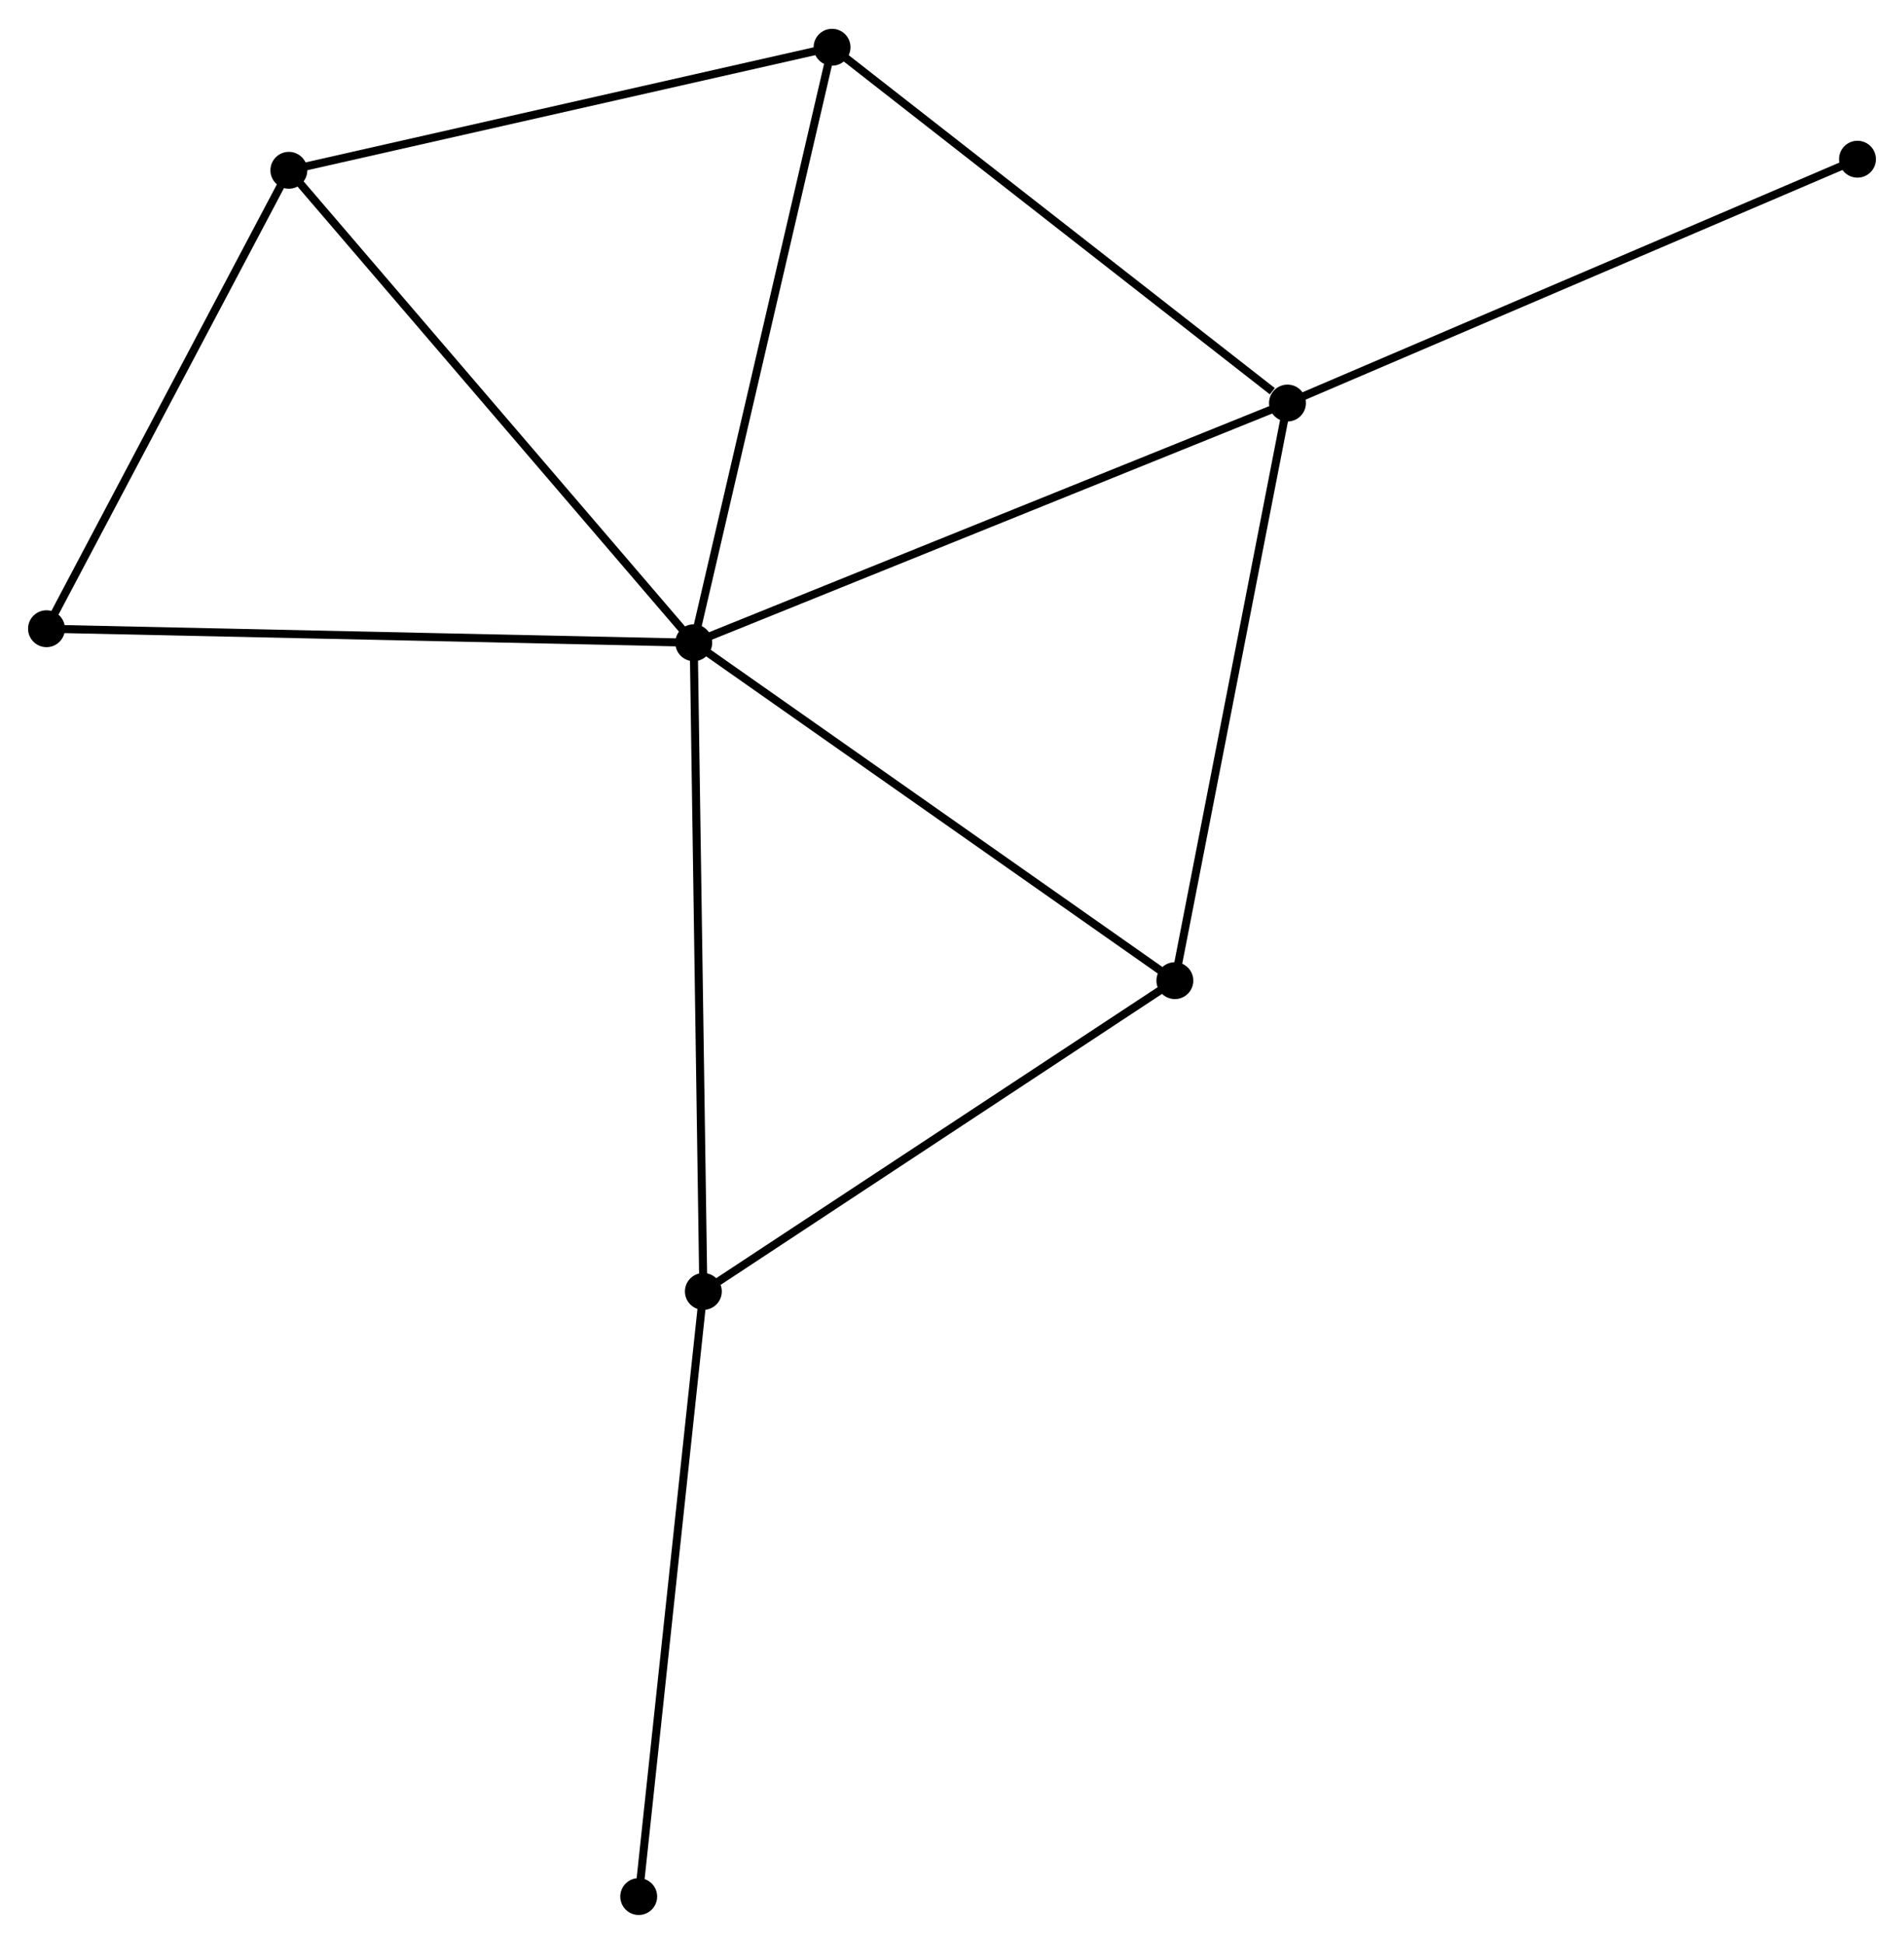 <?xml version="1.0" encoding="UTF-8" standalone="no"?>
<!DOCTYPE svg PUBLIC "-//W3C//DTD SVG 1.1//EN"
 "http://www.w3.org/Graphics/SVG/1.1/DTD/svg11.dtd">
<!-- Generated by graphviz version 2.36.0 (20140111.2315)
 -->
<!-- Title: %3 Pages: 1 -->
<svg width="237pt" height="242pt"
 viewBox="0.00 0.00 237.48 242.30" xmlns="http://www.w3.org/2000/svg" xmlns:xlink="http://www.w3.org/1999/xlink">
<g id="graph0" class="graph" transform="scale(1 1) rotate(0) translate(4 238.3)">
<title>%3</title>
<!-- 0 -->
<g id="node1" class="node"><title>0</title>
<ellipse fill="black" stroke="black" cx="82.528" cy="-158.214" rx="1.8" ry="1.8"/>
</g>
<!-- 1 -->
<g id="node2" class="node"><title>1</title>
<ellipse fill="black" stroke="black" cx="156.583" cy="-188.114" rx="1.8" ry="1.8"/>
</g>
<!-- 0&#45;&#45;1 -->
<g id="edge1" class="edge"><title>0&#45;&#45;1</title>
<path fill="none" stroke="black" d="M84.358,-158.953C94.604,-163.09 144.738,-183.331 154.816,-187.4"/>
</g>
<!-- 2 -->
<g id="node3" class="node"><title>2</title>
<ellipse fill="black" stroke="black" cx="83.728" cy="-77.287" rx="1.8" ry="1.8"/>
</g>
<!-- 0&#45;&#45;2 -->
<g id="edge2" class="edge"><title>0&#45;&#45;2</title>
<path fill="none" stroke="black" d="M82.557,-156.214C82.723,-145.017 83.536,-90.23 83.7,-79.217"/>
</g>
<!-- 3 -->
<g id="node4" class="node"><title>3</title>
<ellipse fill="black" stroke="black" cx="32.029" cy="-217.15" rx="1.8" ry="1.8"/>
</g>
<!-- 0&#45;&#45;3 -->
<g id="edge3" class="edge"><title>0&#45;&#45;3</title>
<path fill="none" stroke="black" d="M81.279,-159.671C74.354,-167.754 40.699,-207.032 33.419,-215.528"/>
</g>
<!-- 4 -->
<g id="node5" class="node"><title>4</title>
<ellipse fill="black" stroke="black" cx="142.537" cy="-116.06" rx="1.8" ry="1.8"/>
</g>
<!-- 0&#45;&#45;4 -->
<g id="edge4" class="edge"><title>0&#45;&#45;4</title>
<path fill="none" stroke="black" d="M84.011,-157.172C92.241,-151.391 132.235,-123.297 140.885,-117.221"/>
</g>
<!-- 5 -->
<g id="node6" class="node"><title>5</title>
<ellipse fill="black" stroke="black" cx="99.779" cy="-232.5" rx="1.8" ry="1.8"/>
</g>
<!-- 0&#45;&#45;5 -->
<g id="edge5" class="edge"><title>0&#45;&#45;5</title>
<path fill="none" stroke="black" d="M82.954,-160.05C85.341,-170.328 97.019,-220.619 99.367,-230.728"/>
</g>
<!-- 6 -->
<g id="node7" class="node"><title>6</title>
<ellipse fill="black" stroke="black" cx="1.8" cy="-159.962" rx="1.8" ry="1.8"/>
</g>
<!-- 0&#45;&#45;6 -->
<g id="edge6" class="edge"><title>0&#45;&#45;6</title>
<path fill="none" stroke="black" d="M80.532,-158.257C69.363,-158.499 14.712,-159.682 3.726,-159.92"/>
</g>
<!-- 1&#45;&#45;4 -->
<g id="edge7" class="edge"><title>1&#45;&#45;4</title>
<path fill="none" stroke="black" d="M156.236,-186.333C154.309,-176.45 144.948,-128.43 142.923,-118.044"/>
</g>
<!-- 1&#45;&#45;5 -->
<g id="edge8" class="edge"><title>1&#45;&#45;5</title>
<path fill="none" stroke="black" d="M154.693,-189.59C145.915,-196.45 109.214,-225.127 101.291,-231.319"/>
</g>
<!-- 7 -->
<g id="node8" class="node"><title>7</title>
<ellipse fill="black" stroke="black" cx="227.676" cy="-218.534" rx="1.8" ry="1.8"/>
</g>
<!-- 1&#45;&#45;7 -->
<g id="edge9" class="edge"><title>1&#45;&#45;7</title>
<path fill="none" stroke="black" d="M158.34,-188.866C168.176,-193.074 216.306,-213.669 225.981,-217.809"/>
</g>
<!-- 2&#45;&#45;4 -->
<g id="edge10" class="edge"><title>2&#45;&#45;4</title>
<path fill="none" stroke="black" d="M85.425,-78.405C94.013,-84.067 132.605,-109.512 140.945,-115.011"/>
</g>
<!-- 8 -->
<g id="node9" class="node"><title>8</title>
<ellipse fill="black" stroke="black" cx="75.664" cy="-1.8" rx="1.8" ry="1.8"/>
</g>
<!-- 2&#45;&#45;8 -->
<g id="edge11" class="edge"><title>2&#45;&#45;8</title>
<path fill="none" stroke="black" d="M83.529,-75.421C82.413,-64.977 76.954,-13.873 75.857,-3.601"/>
</g>
<!-- 3&#45;&#45;5 -->
<g id="edge12" class="edge"><title>3&#45;&#45;5</title>
<path fill="none" stroke="black" d="M33.984,-217.593C43.877,-219.835 88.337,-229.908 97.945,-232.085"/>
</g>
<!-- 3&#45;&#45;6 -->
<g id="edge13" class="edge"><title>3&#45;&#45;6</title>
<path fill="none" stroke="black" d="M31.024,-215.248C26.434,-206.565 7.502,-170.749 2.841,-161.93"/>
</g>
</g>
</svg>
